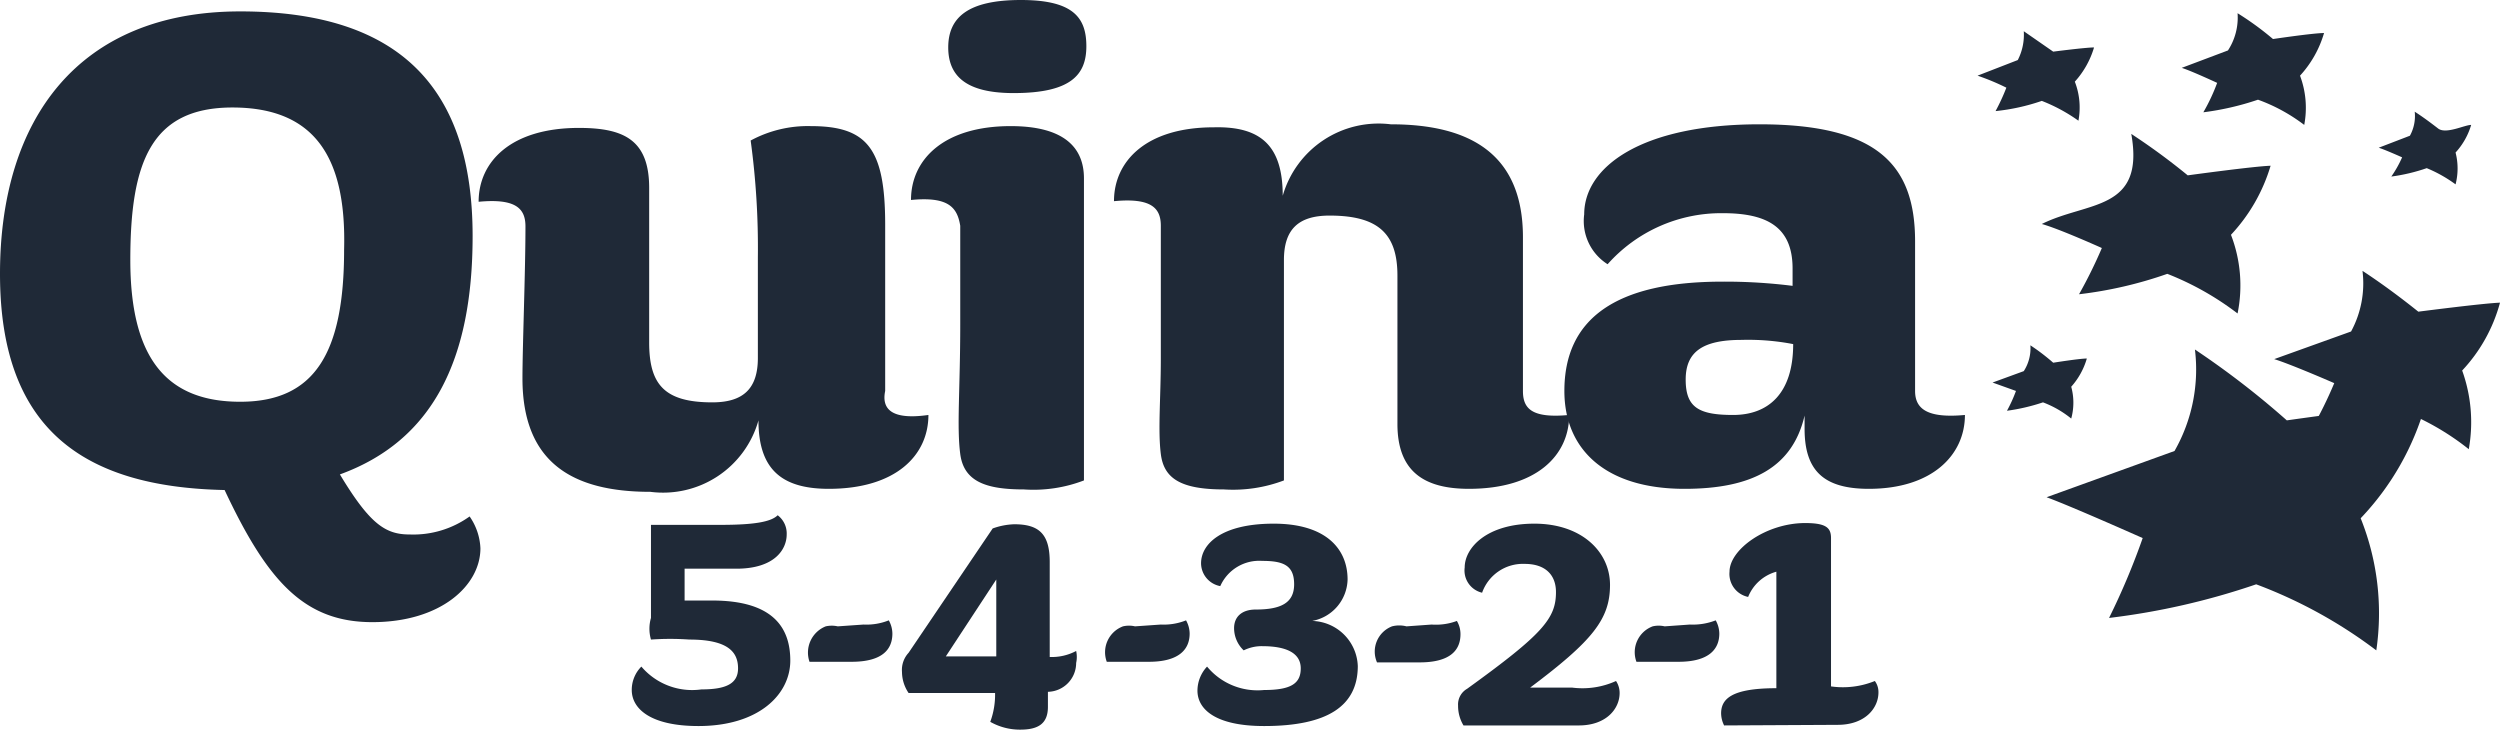<svg xmlns="http://www.w3.org/2000/svg" viewBox="0 0 41.63 12.15"><defs><style>.cls-1{fill:#1f2937;}</style></defs><g id="Layer_2" data-name="Layer 2"><g id="Layer_1-2" data-name="Layer 1"><path class="cls-1" d="M5.66,7.9c.5.83.76,1,1.16,1a1.61,1.61,0,0,0,1-.3A1,1,0,0,1,8,9.13c0,.62-.66,1.23-1.8,1.23s-1.75-.69-2.46-2.2C1.38,8.11,0,7.14,0,4.56S1.31.19,4,.19,7.87,1.5,7.87,3.93C7.87,6,7.2,7.34,5.66,7.9ZM3.87,1.79c-1.36,0-1.7.92-1.7,2.54S2.76,6.69,4,6.69s1.73-.81,1.73-2.53C5.77,2.67,5.28,1.79,3.87,1.79Z"/><path class="cls-1" d="M15.46,6.91c0,.67-.54,1.23-1.66,1.23C13,8.14,12.63,7.8,12.63,7a1.65,1.65,0,0,1-1.8,1.19c-1.29,0-2.13-.48-2.13-1.89,0-.53.05-1.77.05-2.53,0-.29-.15-.47-.78-.41,0-.67.54-1.23,1.67-1.23.75,0,1.17.2,1.17,1,0,.54,0,2.15,0,2.57,0,.69.24,1,1.05,1,.52,0,.76-.23.76-.74V4.28a13.21,13.21,0,0,0-.12-1.94,2,2,0,0,1,1-.24c.94,0,1.24.37,1.24,1.64s0,2.77,0,2.77C14.68,6.8,14.83,7,15.46,6.91Z"/><path class="cls-1" d="M15.17,3.33c0-.67.54-1.23,1.66-1.23.88,0,1.22.35,1.22.87V8a2.34,2.34,0,0,1-1,.15c-.63,0-1-.13-1.06-.59s0-1.08,0-2.16,0-1.54,0-1.64C15.94,3.45,15.79,3.27,15.17,3.33Zm1.71-1.78c-.76,0-1.09-.26-1.09-.76S16.12,0,17,0s1.09.3,1.09.77S17.84,1.55,16.88,1.55Z"/><path class="cls-1" d="M21.36,3.26a1.66,1.66,0,0,1,1.8-1.19c1.3,0,2.2.48,2.2,1.88,0,.54,0,1.79,0,2.56,0,.29.14.46.77.4,0,.67-.54,1.23-1.67,1.23-.76,0-1.19-.3-1.19-1.08,0-.52,0-2,0-2.47,0-.69-.31-1-1.13-1-.52,0-.76.23-.76.74V8a2.39,2.39,0,0,1-1,.15c-.73,0-1-.19-1.05-.59s0-.94,0-1.58c0-1.17,0-2.22,0-2.22,0-.29-.15-.47-.78-.41,0-.67.54-1.23,1.66-1.23C21,2.1,21.36,2.43,21.36,3.26Z"/><path class="cls-1" d="M31.89,6.51c0,.29.19.46.83.4,0,.67-.55,1.23-1.6,1.23-.76,0-1.07-.31-1.07-1V6.92c-.2.86-.87,1.22-2,1.22-1.32,0-2-.66-2-1.63,0-1.2.85-1.82,2.63-1.82a9,9,0,0,1,1.17.07V4.47c0-.7-.44-.92-1.16-.92a2.53,2.53,0,0,0-1.92.85.85.85,0,0,1-.39-.83c0-.79.95-1.5,2.92-1.5s2.59.68,2.59,1.95ZM29,5.66c-.65,0-.93.2-.93.66s.21.59.79.59,1-.35,1-1.18A3.94,3.94,0,0,0,29,5.66Z"/><path class="cls-1" d="M35.49,2.23a10.82,10.82,0,0,1,.94.69s1.09-.15,1.38-.16a2.88,2.88,0,0,1-.66,1.15,2.34,2.34,0,0,1,.11,1.31,4.82,4.82,0,0,0-1.17-.66,6.82,6.82,0,0,1-1.47.34A7.76,7.76,0,0,0,35,4.13s-.71-.32-1-.4C34.76,3.35,35.72,3.52,35.49,2.23Z"/><path class="cls-1" d="M33.7.52l.49.34s.54-.07.68-.07a1.47,1.47,0,0,1-.32.57,1.19,1.19,0,0,1,.06.65A2.79,2.79,0,0,0,34,1.68a3.42,3.42,0,0,1-.77.17,3.39,3.39,0,0,0,.18-.39,3.9,3.9,0,0,0-.48-.2L33.6,1A.92.92,0,0,0,33.7.52Z"/><path class="cls-1" d="M37.26.22a4.94,4.94,0,0,1,.59.43s.67-.1.85-.1a1.79,1.79,0,0,1-.4.71,1.52,1.52,0,0,1,.07.82,2.89,2.89,0,0,0-.77-.42,4.63,4.63,0,0,1-.91.21,3.12,3.12,0,0,0,.23-.49s-.43-.2-.59-.25L37.1.84A1,1,0,0,0,37.26.22Z"/><path class="cls-1" d="M40.21,1.86c.14.09.26.18.39.28s.44-.06.55-.06a1.17,1.17,0,0,1-.26.46,1.06,1.06,0,0,1,0,.53,2.27,2.27,0,0,0-.48-.27,3,3,0,0,1-.59.14A1.87,1.87,0,0,0,40,2.62s-.29-.13-.39-.16l.52-.2A.68.68,0,0,0,40.21,1.86Z"/><path class="cls-1" d="M33.81,5.75a3.47,3.47,0,0,1,.38.29s.44-.07.56-.07a1.21,1.21,0,0,1-.26.47,1,1,0,0,1,0,.53,1.69,1.69,0,0,0-.47-.27,3.26,3.26,0,0,1-.6.14,2.41,2.41,0,0,0,.15-.33l-.39-.14.52-.19A.7.7,0,0,0,33.81,5.75Z"/><path class="cls-1" d="M36.55,5.82A14.22,14.22,0,0,1,38.08,7s1.82-.26,2.31-.27a4.51,4.51,0,0,1-1.08,1.9,4.25,4.25,0,0,1,.26,2.2,7.89,7.89,0,0,0-2-1.1,11.94,11.94,0,0,1-2.45.56,11.74,11.74,0,0,0,.56-1.33s-1.19-.53-1.6-.68l2.13-.77A2.74,2.74,0,0,0,36.55,5.82Z"/><path class="cls-1" d="M39.34,4.51c.32.21.63.44.93.68,0,0,1.08-.14,1.36-.15A2.66,2.66,0,0,1,41,6.17a2.54,2.54,0,0,1,.11,1.31,4.3,4.3,0,0,0-1.16-.66,6.06,6.06,0,0,1-1.46.33,6.88,6.88,0,0,0,.38-.77s-.71-.31-1-.4l1.28-.46A1.68,1.68,0,0,0,39.34,4.51Z"/><path class="cls-1" d="M12,8.74c.56,0,.84-.05.95-.16a.38.38,0,0,1,.15.32c0,.24-.19.57-.84.57H11.4V10l.46,0c1,0,1.3.44,1.3,1s-.52,1.09-1.53,1.09c-.8,0-1.11-.29-1.11-.6a.55.55,0,0,1,.16-.39,1.11,1.11,0,0,0,1,.38c.4,0,.61-.09.61-.35s-.15-.48-.81-.48a4.52,4.52,0,0,0-.64,0,.64.64,0,0,1,0-.36V8.74Z"/><path class="cls-1" d="M14.38,10.4a1,1,0,0,0,.42-.07.46.46,0,0,1,.06.22c0,.25-.15.47-.68.47h-.7a.47.47,0,0,1,.27-.59.46.46,0,0,1,.2,0Z"/><path class="cls-1" d="M19.33,10.4a1,1,0,0,0,.42-.07.46.46,0,0,1,.06.22c0,.25-.16.47-.68.47h-.7a.46.46,0,0,1,.27-.59.44.44,0,0,1,.2,0Z"/><path class="cls-1" d="M23.84,10.4a1,1,0,0,0,.42-.06.43.43,0,0,1,.06.22c0,.25-.15.47-.68.47h-.71a.45.45,0,0,1,.25-.6.48.48,0,0,1,.24,0Z"/><path class="cls-1" d="M28.14,10.4a1.05,1.05,0,0,0,.43-.07.46.46,0,0,1,.06.22c0,.25-.16.47-.68.47h-.7a.46.46,0,0,1,.27-.59.44.44,0,0,1,.2,0Z"/><path class="cls-1" d="M17.92,10.84a.46.46,0,0,1,0,.2.48.48,0,0,1-.47.48h0v.25c0,.28-.16.38-.46.38a1,1,0,0,1-.5-.13,1.31,1.31,0,0,0,.08-.48H15.13a.63.63,0,0,1-.11-.35.42.42,0,0,1,.11-.32l1.4-2.07a1.15,1.15,0,0,1,.36-.07c.42,0,.59.17.59.63v1.58A.86.86,0,0,0,17.92,10.84ZM16.59,9.65l-.84,1.28h.84Z"/><path class="cls-1" d="M21.85,10.34a.78.78,0,0,1,.76.75c0,.67-.51,1-1.56,1-.81,0-1.11-.28-1.11-.59a.59.59,0,0,1,.16-.4,1.09,1.09,0,0,0,.95.39c.45,0,.61-.11.61-.36s-.23-.37-.64-.37a.67.67,0,0,0-.31.07.51.51,0,0,1-.16-.37c0-.19.13-.31.36-.31.42,0,.64-.11.64-.42s-.17-.39-.53-.39a.71.71,0,0,0-.7.42A.39.39,0,0,1,20,9.38c0-.32.34-.66,1.21-.66s1.23.42,1.23.93A.72.72,0,0,1,21.85,10.34Z"/><path class="cls-1" d="M26.81,9.74c0,.57-.29.93-1.33,1.71h.7a1.35,1.35,0,0,0,.73-.11.36.36,0,0,1,.06.2c0,.26-.22.54-.68.54H24.37a.63.63,0,0,1-.09-.33.3.3,0,0,1,.15-.28c1.26-.91,1.48-1.17,1.48-1.61,0-.29-.18-.47-.52-.47a.72.72,0,0,0-.71.48.38.38,0,0,1-.29-.42c0-.33.37-.73,1.16-.73S26.81,9.19,26.81,9.74Z"/><path class="cls-1" d="M28.71,12.08a.46.46,0,0,1-.05-.2c0-.24.17-.42.92-.42V9.52a.71.71,0,0,0-.47.42.39.39,0,0,1-.31-.42c0-.37.61-.81,1.26-.81.35,0,.43.08.43.25v2.47a1.41,1.41,0,0,0,.73-.09.31.31,0,0,1,.06.19c0,.26-.22.54-.68.54Z"/></g></g></svg>
